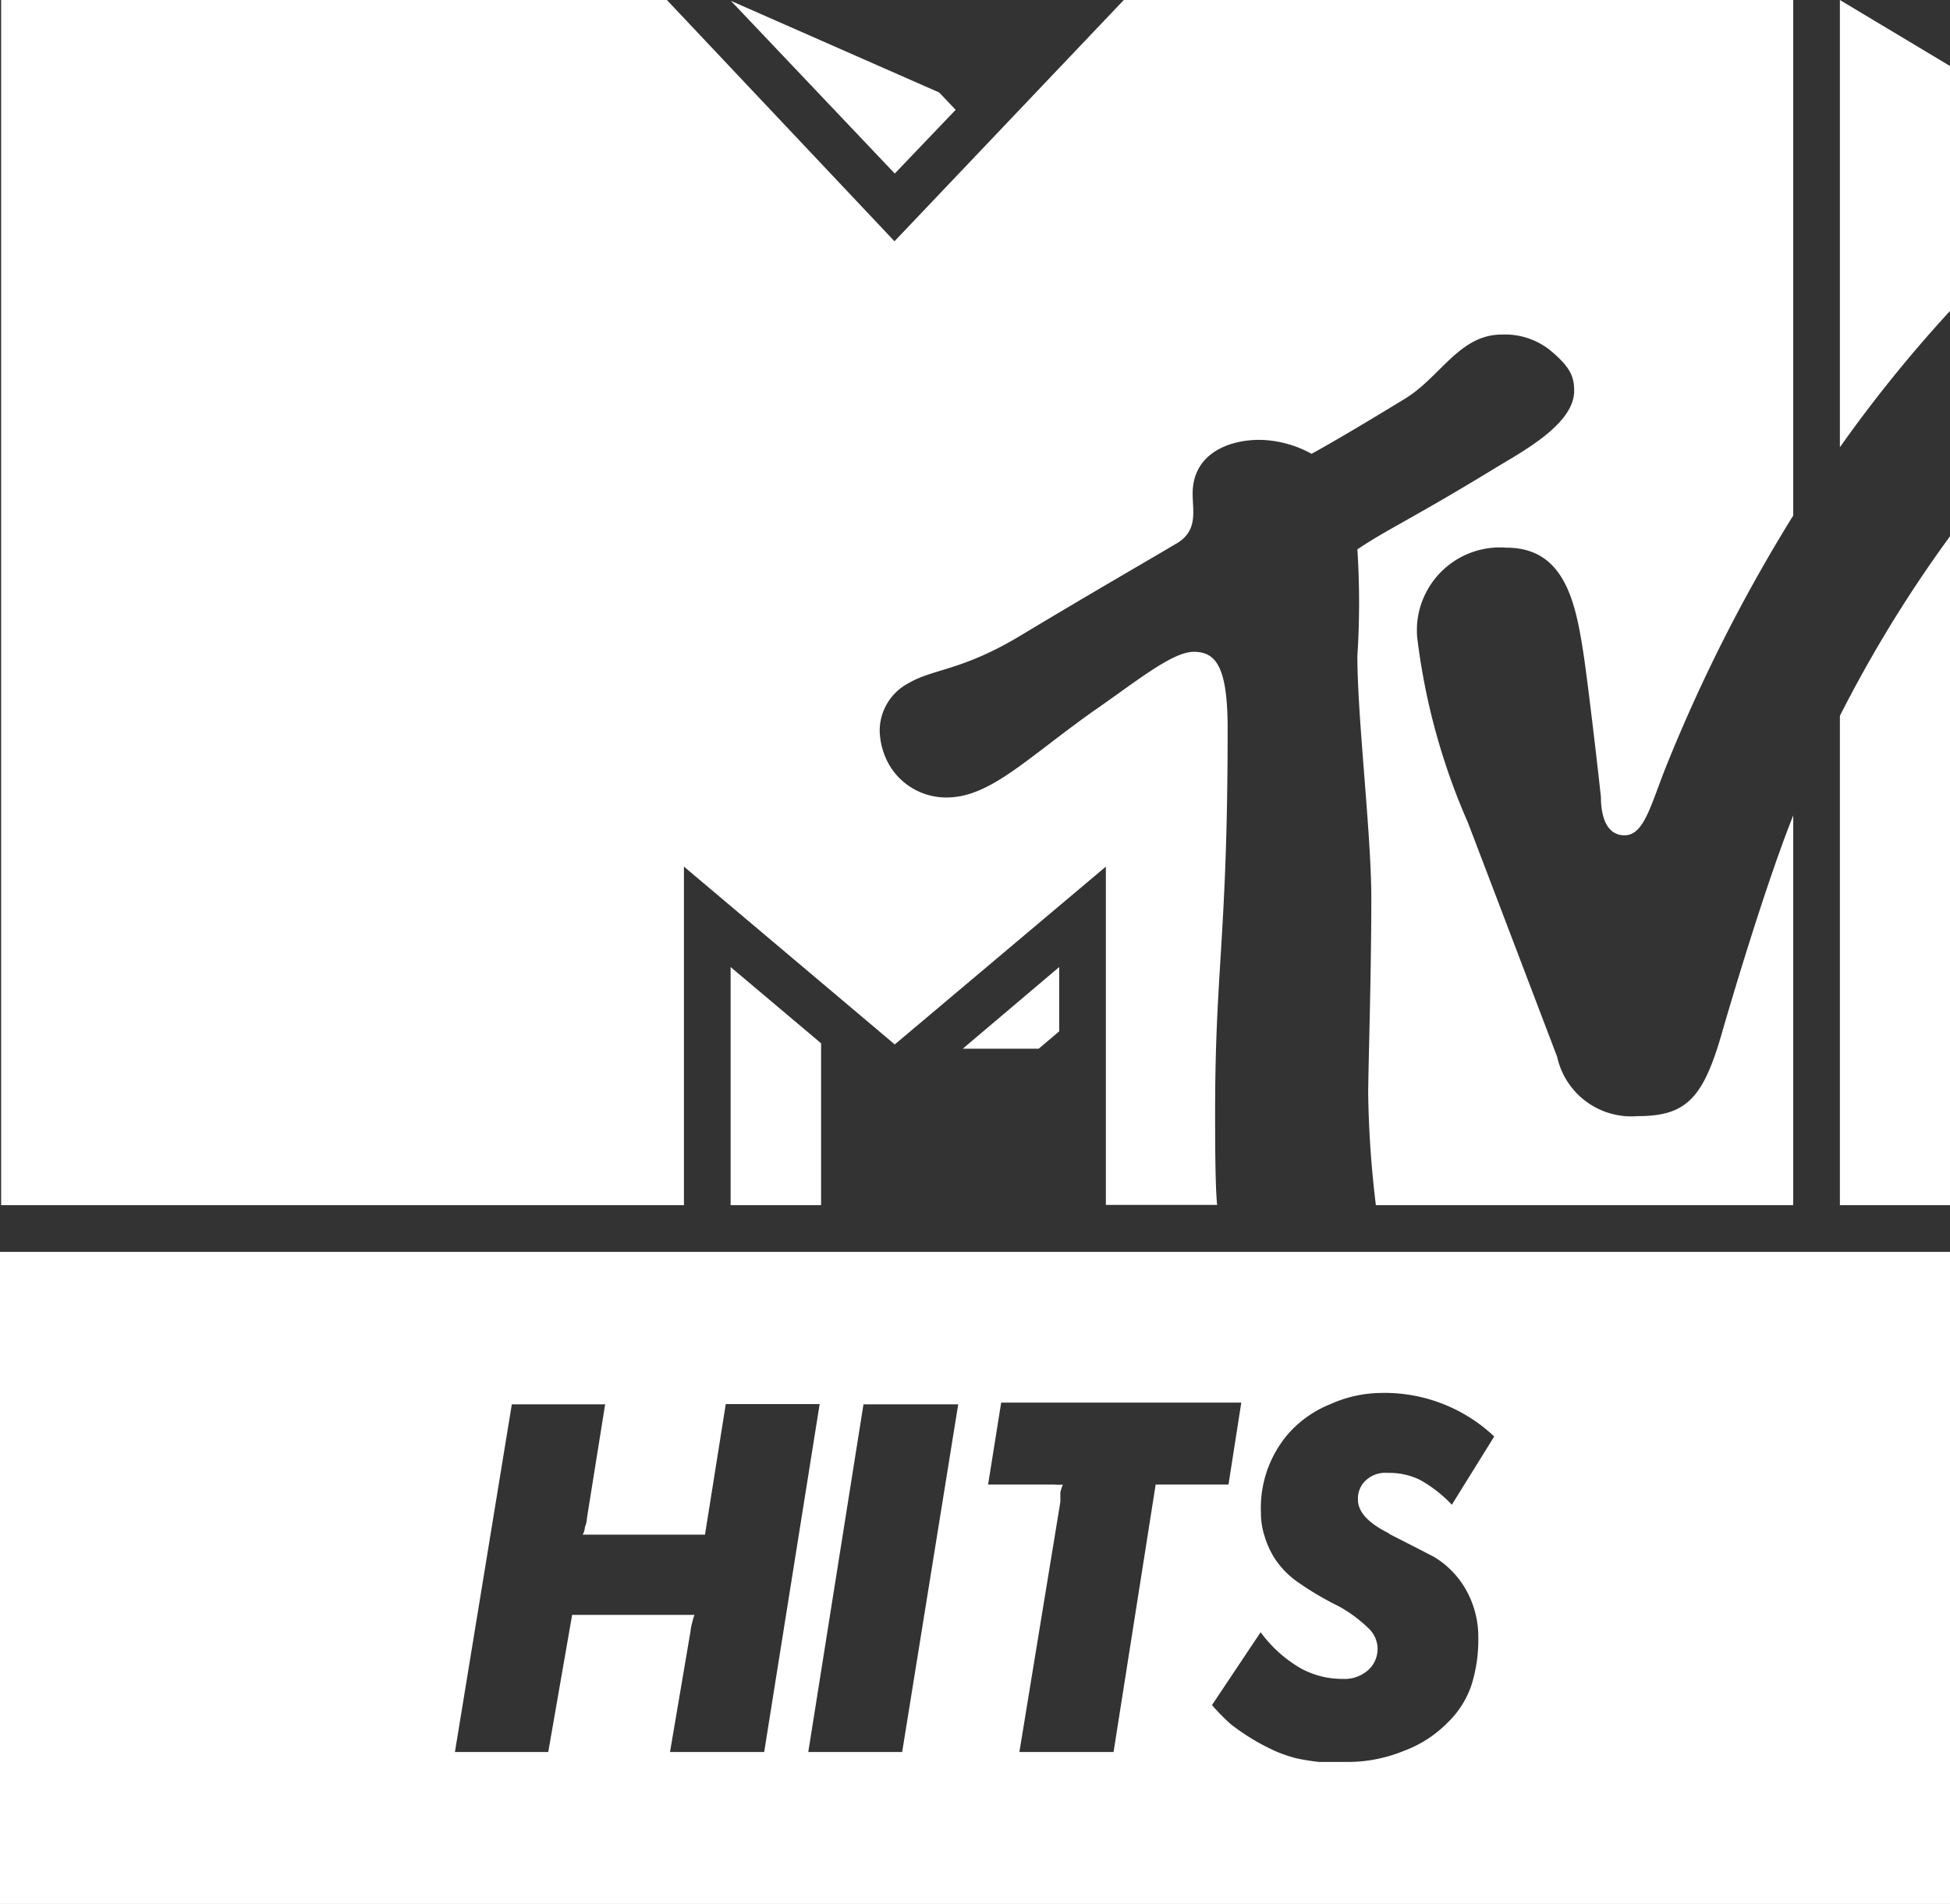 <svg xmlns="http://www.w3.org/2000/svg" xmlns:xlink="http://www.w3.org/1999/xlink" viewBox="0 0 68.54 66.92"><rect x="0" y="0" width="68.54" height="66.92" fill="#333333" stroke="none"/><defs><style>.cls-1{fill:none;}.cls-2{clip-path:url(#clip-path);}.cls-3{fill:#fff;}</style><clipPath id="clip-path" transform="translate(-11.73 -13.54)"><rect class="cls-1" width="92" height="94"/></clipPath></defs><title>mtv-hits-white</title><g id="Слой_2" data-name="Слой 2"><g id="Слой_1-2" data-name="Слой 1"><g id="Layer_1" data-name="Layer 1"><g class="cls-2"><path class="cls-3" d="M11.73,80.46H80.27V57.54H11.73Zm23.55-5.34L36,70.88a1.7,1.7,0,0,1,.06-.31,2.19,2.19,0,0,1,.08-.27h-4.3L31,75.12H27.72l2-12.22H33l-.64,4a.89.89,0,0,1-.07.31.64.64,0,0,1-.08.27h4.3l.73-4.59h3.3L38.59,75.12Zm8.16,0h-3.3L42.08,62.9h3.33Zm7.43,0H47.56L49,66.33V66a1.31,1.31,0,0,1,.09-.28,1.5,1.5,0,0,1-.3,0H46.46l.46-2.88h8.44l-.45,2.88H52.35Zm9.7-7.66,1,.51.56.29a3.15,3.15,0,0,1,1.14,1.18,3.36,3.36,0,0,1,.42,1.64,5.31,5.31,0,0,1-.25,1.72,3.33,3.33,0,0,1-.83,1.29,4.22,4.22,0,0,1-1.56,1,5.21,5.21,0,0,1-1.95.38h-1a7.58,7.58,0,0,1-.81-.13,4.84,4.84,0,0,1-.73-.25A7.78,7.78,0,0,1,55,74.15a7.17,7.17,0,0,1-.67-.68l1.71-2.56a4.61,4.61,0,0,0,1.36,1.24,3,3,0,0,0,1.52.4,1.24,1.24,0,0,0,.9-.31,1,1,0,0,0,.33-.78,1,1,0,0,0-.31-.68A4.87,4.87,0,0,0,58.79,70a10.92,10.92,0,0,1-1.47-.87,3.08,3.08,0,0,1-.79-.82,3.15,3.15,0,0,1-.35-.77,2.62,2.62,0,0,1-.13-.83,4,4,0,0,1,1-2.82,3.93,3.93,0,0,1,1.45-1,4.42,4.42,0,0,1,1.75-.39,5.61,5.61,0,0,1,4,1.53l-1.49,2.4a4.59,4.59,0,0,0-1.13-.88,2.45,2.45,0,0,0-1.13-.24,1,1,0,0,0-.76.26.86.86,0,0,0-.28.68c0,.43.36.82,1.08,1.18" transform="translate(-11.73 -13.54)"/><path class="cls-3" d="M60.09,55.9a36.32,36.32,0,0,1-.27-3.9c0-.83.11-4.18.11-6.88,0-2.28-.49-6.32-.49-8.52a29.33,29.33,0,0,0,0-3.75c1-.68,2-1.12,4.88-2.88.94-.57,2.74-1.53,2.74-2.69,0-.51-.14-.85-.87-1.45a2.54,2.54,0,0,0-1.68-.53c-1.48,0-2.15,1.49-3.39,2.25-1.9,1.16-2.9,1.73-3.29,1.94A3.91,3.91,0,0,0,56,29c-1.09,0-2.35.49-2.35,1.89,0,.65.21,1.35-.65,1.8-.49.3-2.84,1.65-5.35,3.16-2.11,1.28-3.1,1.18-4,1.71a1.89,1.89,0,0,0-1,1.66A2.54,2.54,0,0,0,43,40.45a2.32,2.32,0,0,0,2,1.12c1.51,0,2.77-1.33,5.11-3,1.46-1,2.8-2.12,3.58-2.12s1.19.53,1.19,2.7c0,7.27-.44,8.42-.44,13.46,0,.91,0,2.59.07,3.28H50.6V44l-7.42,6.25L35.77,44V55.9h-24V13.54h23.4l8,8.48,8.06-8.48H74.76V31.66a57.06,57.06,0,0,0-4.54,9c-.5,1.3-.74,2.24-1.39,2.24S68,42.2,68,41.55c-.15-1.39-.46-4-.6-4.95-.28-1.85-.65-3.81-2.72-3.81a2.92,2.92,0,0,0-3.14,2.68,3.38,3.38,0,0,0,0,.45,23,23,0,0,0,1.78,6.52c.45,1.17,2.8,7.35,3.14,8.24a2.67,2.67,0,0,0,2.83,2.09c1.73,0,2.32-.63,3-3.05.6-2.06,1.63-5.41,2.47-7.52h0V55.9ZM80.27,32.39V55.9H76.4V38.7a45.78,45.78,0,0,1,3.87-6.31M76.4,29.26V13.54l3.87,2.32v8.61a48.22,48.22,0,0,0-3.87,4.79M45.32,17.4l-2.14,2.24-5.76-6.07,7.32,3.22Zm.25,33h2.67l.72-.61V47.53Zm-8.16,5.5h3.18V50.21l-3.18-2.68Z" transform="translate(-11.73 -13.54)"/></g></g></g></g></svg>